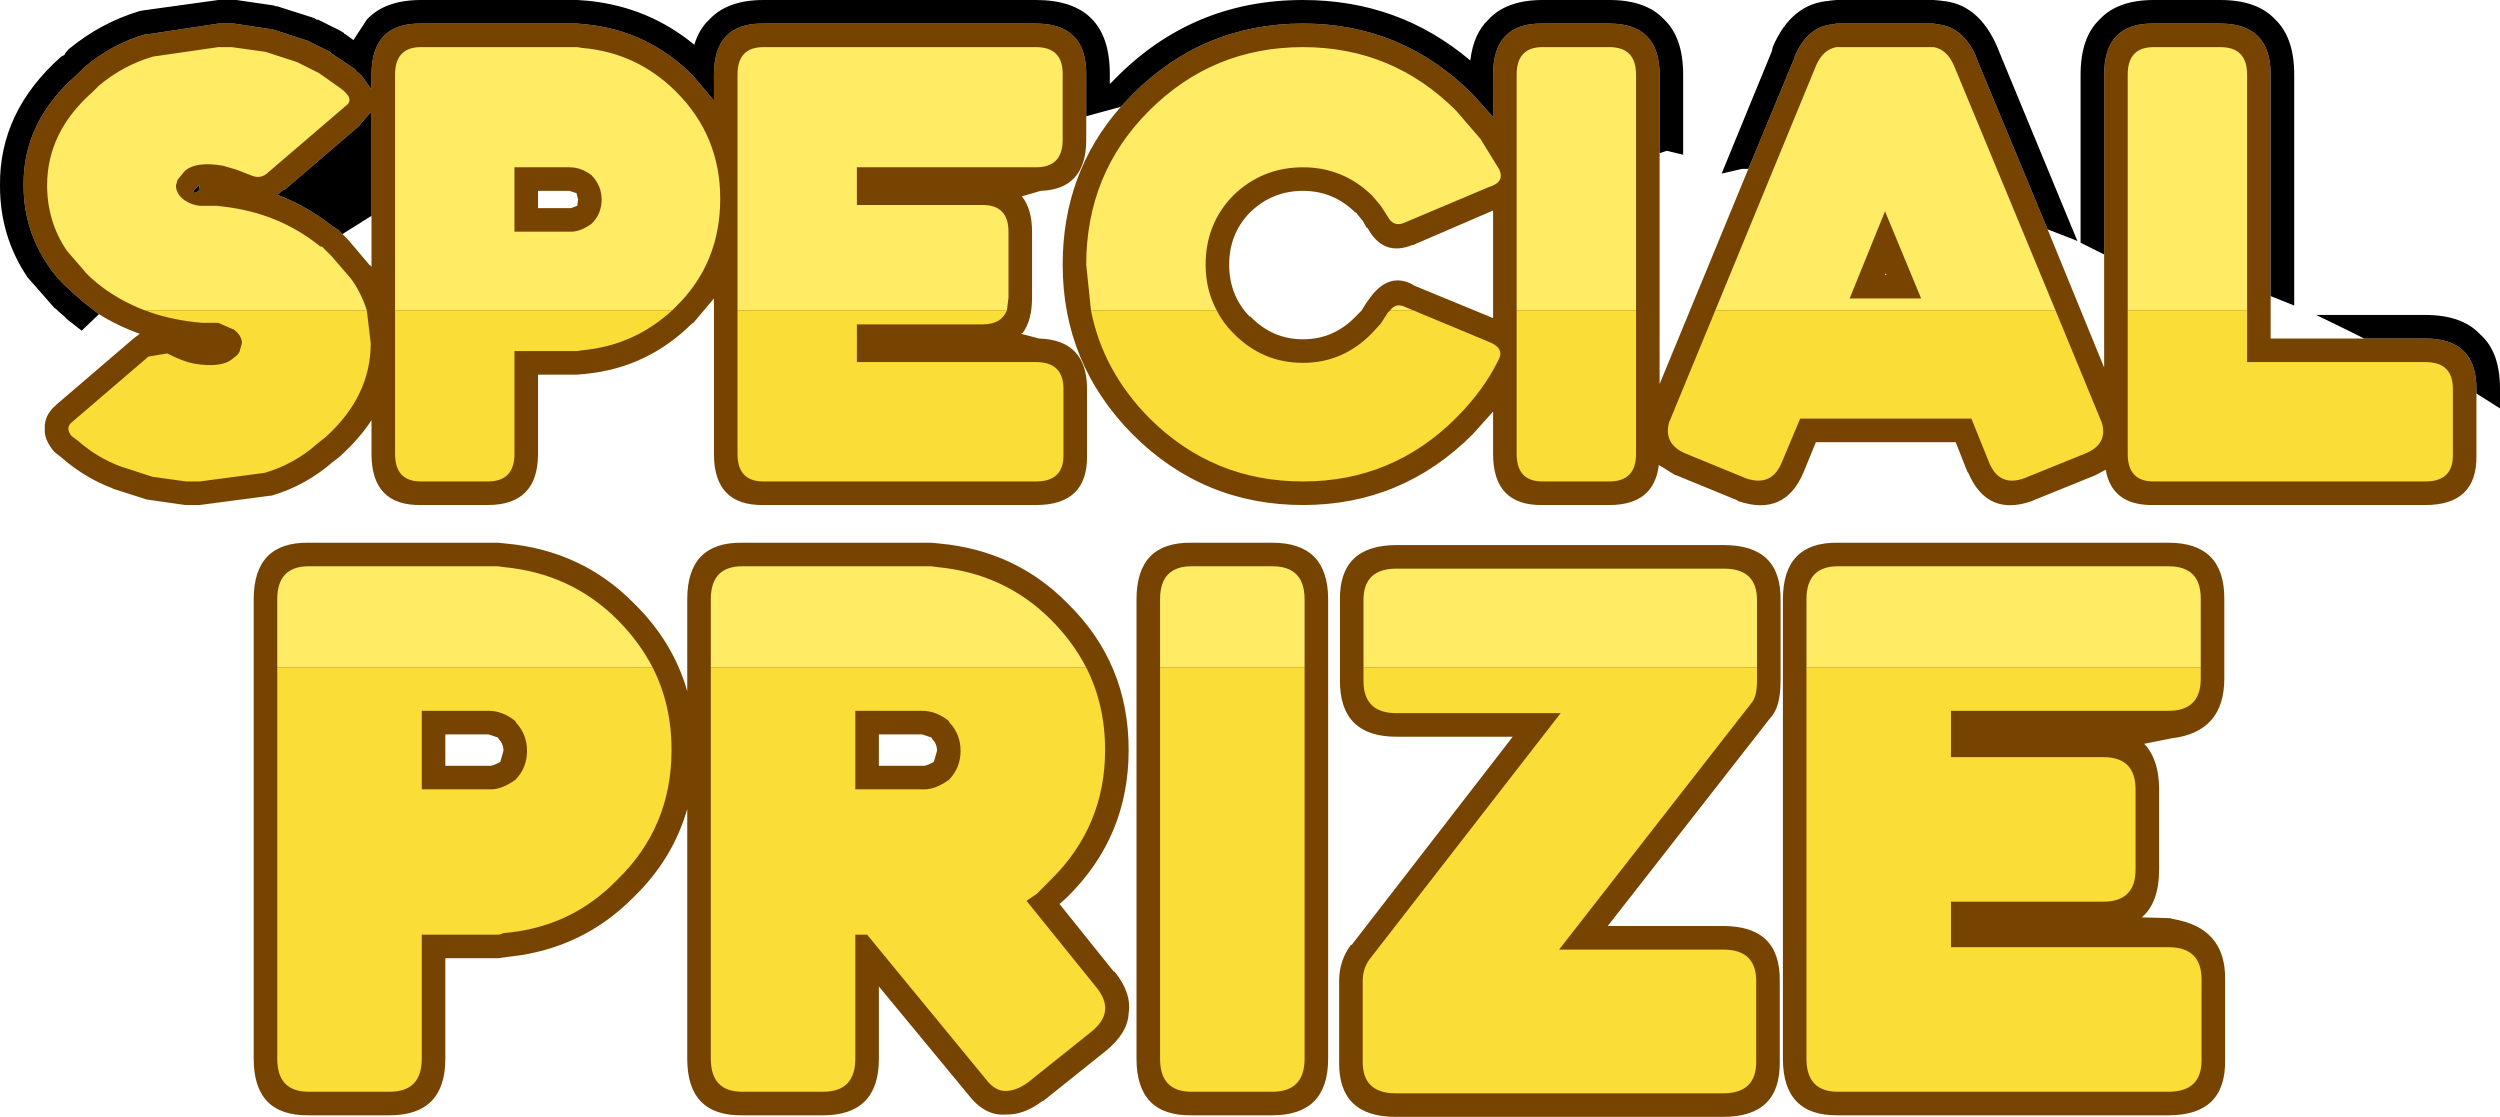 <?xml version="1.0" encoding="UTF-8" standalone="no"?>
<svg xmlns:ffdec="https://www.free-decompiler.com/flash" xmlns:xlink="http://www.w3.org/1999/xlink" ffdec:objectType="shape" height="71.1px" width="159.15px" xmlns="http://www.w3.org/2000/svg">
  <g transform="matrix(1.0, 0.0, 0.0, 1.0, 76.25, 120.5)">
    <path d="M29.4 -110.75 L29.4 -96.05 35.05 -109.75 38.0 -116.85 38.0 -116.9 Q38.8 -118.8 40.4 -118.95 L40.65 -119.0 46.85 -119.0 47.1 -118.95 Q48.7 -118.8 49.55 -116.9 L49.55 -116.85 54.1 -105.9 57.7 -97.1 57.7 -104.3 57.7 -115.75 Q57.7 -119.05 60.85 -119.0 L65.1 -119.0 Q68.3 -119.0 68.3 -115.75 L68.3 -101.65 68.3 -98.95 74.25 -98.95 78.15 -98.95 Q81.4 -98.95 81.4 -95.75 L81.4 -95.45 81.4 -91.5 Q81.45 -88.35 78.15 -88.35 L60.85 -88.35 Q58.2 -88.3 57.8 -90.6 L57.15 -90.25 53.2 -88.65 53.1 -88.6 Q50.25 -87.6 49.05 -90.4 L49.0 -90.45 48.25 -92.35 39.35 -92.35 38.55 -90.4 Q37.35 -87.6 34.4 -88.6 L34.35 -88.65 30.45 -90.25 30.4 -90.25 29.35 -90.9 Q29.05 -88.35 26.2 -88.35 L21.95 -88.35 Q18.8 -88.3 18.8 -91.6 L18.8 -94.3 17.5 -92.85 Q13.0 -88.35 6.7 -88.35 0.35 -88.35 -4.15 -92.85 -8.6 -97.35 -8.6 -103.65 -8.6 -109.5 -4.9 -113.7 L-4.15 -114.5 Q0.35 -119.0 6.7 -119.0 13.0 -119.0 17.5 -114.5 L18.8 -113.05 18.8 -115.75 Q18.8 -119.05 21.95 -119.0 L26.2 -119.0 Q29.4 -119.0 29.4 -115.75 L29.4 -110.75 M-7.1 -113.1 L-7.1 -111.6 Q-7.1 -108.45 -10.0 -108.35 L-11.2 -108.0 Q-10.55 -107.2 -10.55 -105.75 L-10.55 -101.55 Q-10.55 -100.1 -11.15 -99.3 L-11.25 -99.25 -10.1 -98.95 Q-7.05 -98.85 -7.05 -95.75 L-7.05 -91.5 Q-7.0 -88.35 -10.3 -88.35 L-27.65 -88.35 Q-30.8 -88.3 -30.8 -91.6 L-30.8 -101.5 -32.15 -99.9 -32.15 -99.95 Q-35.0 -97.1 -38.95 -96.7 L-39.5 -96.65 -39.85 -96.65 -42.0 -96.65 -42.0 -91.6 Q-42.0 -88.35 -45.2 -88.35 L-49.45 -88.35 Q-52.6 -88.3 -52.6 -91.6 L-52.6 -93.75 Q-53.35 -92.6 -54.55 -91.5 L-54.6 -91.45 -55.05 -91.1 -55.0 -91.15 Q-56.75 -89.6 -58.95 -88.95 L-59.0 -88.95 -63.55 -88.35 -64.4 -88.35 -64.45 -88.35 -66.9 -88.7 -69.1 -89.4 -69.05 -89.4 Q-70.8 -90.05 -72.25 -91.3 L-72.3 -91.35 -72.75 -91.7 -72.85 -91.8 Q-73.45 -92.55 -73.4 -93.2 -73.45 -94.05 -72.7 -94.7 L-72.65 -94.75 -67.75 -98.95 -67.35 -99.25 Q-68.75 -99.75 -69.95 -100.5 L-71.05 -101.35 -71.2 -101.5 -71.25 -101.55 -71.5 -101.75 -71.7 -101.95 Q-72.65 -102.75 -73.25 -103.7 -74.75 -105.95 -74.75 -108.7 -74.8 -112.75 -71.35 -115.75 L-71.4 -115.7 -71.0 -116.1 -70.9 -116.2 Q-69.15 -117.7 -66.9 -118.35 L-66.95 -118.3 -62.35 -119.0 -61.5 -119.0 -61.35 -119.0 -59.05 -118.65 -58.95 -118.65 -56.8 -117.95 -56.65 -117.9 -55.25 -117.2 -55.15 -117.1 -53.65 -116.1 -53.6 -116.0 -53.35 -115.8 -53.2 -115.65 -52.6 -114.8 -52.6 -115.75 Q-52.6 -119.05 -49.45 -119.0 L-39.85 -119.0 -39.5 -119.0 -38.95 -118.95 Q-35.0 -118.55 -32.15 -115.7 L-30.8 -114.1 -30.8 -115.75 Q-30.8 -119.05 -27.65 -119.0 L-10.3 -119.0 Q-7.1 -119.0 -7.1 -115.8 L-7.1 -113.1 M13.7 -102.35 L18.8 -100.25 18.8 -107.1 13.7 -104.9 13.65 -104.9 Q11.8 -104.15 10.8 -106.0 L10.75 -106.0 10.5 -106.45 10.45 -106.5 10.05 -107.0 10.05 -106.95 Q8.65 -108.35 6.7 -108.35 4.75 -108.35 3.35 -107.0 L3.3 -106.95 Q2.0 -105.6 2.0 -103.65 2.0 -101.7 3.3 -100.35 L3.35 -100.35 Q4.75 -98.9 6.7 -98.9 8.65 -98.9 10.05 -100.35 L10.15 -100.45 10.45 -100.75 10.5 -100.85 10.75 -101.25 10.9 -101.45 Q12.15 -103.25 13.75 -102.35 L13.7 -102.35 M43.85 -103.0 L43.8 -103.1 43.75 -103.0 43.85 -103.0 M65.35 -77.3 Q65.35 -73.9 62.0 -73.5 L60.25 -73.15 Q61.2 -72.15 61.2 -70.25 L61.2 -65.15 Q61.2 -63.05 60.1 -62.1 L61.9 -62.05 62.05 -62.0 Q65.45 -61.45 65.4 -58.15 L65.4 -53.0 Q65.45 -49.5 61.8 -49.5 L40.75 -49.5 Q37.25 -49.45 37.25 -53.1 L37.25 -82.35 Q37.25 -86.0 40.75 -85.95 L61.8 -85.95 Q65.35 -85.95 65.35 -82.4 L65.35 -77.3 M37.1 -77.15 Q37.1 -75.4 36.4 -74.75 L36.45 -74.8 26.1 -61.55 33.45 -61.55 Q37.1 -61.55 37.05 -58.05 L37.05 -52.9 Q37.1 -49.4 33.45 -49.4 L12.6 -49.4 Q8.95 -49.4 9.0 -52.9 L9.0 -58.05 Q9.0 -59.35 9.75 -60.35 L9.8 -60.35 20.05 -73.6 12.65 -73.6 Q9.05 -73.6 9.05 -77.15 L9.05 -82.3 Q9.0 -85.8 12.65 -85.8 L33.5 -85.8 Q37.15 -85.8 37.1 -82.3 L37.1 -77.15 M8.3 -82.35 L8.3 -53.1 Q8.3 -49.5 4.75 -49.5 L-0.4 -49.5 Q-3.9 -49.45 -3.9 -53.1 L-3.9 -82.35 Q-3.9 -86.0 -0.4 -85.95 L4.75 -85.95 Q8.3 -85.95 8.3 -82.35 M-63.55 -108.7 L-63.55 -108.75 Q-64.2 -108.1 -63.8 -108.25 L-63.6 -108.35 -63.55 -108.7 M-52.6 -106.75 L-52.6 -113.4 -53.4 -112.5 -53.25 -112.6 -58.15 -108.4 -58.1 -108.5 -58.6 -108.1 Q-56.75 -107.4 -55.15 -106.15 L-54.7 -105.85 -54.45 -105.6 -54.4 -105.55 -54.1 -105.25 -52.7 -103.6 -52.65 -103.6 -52.6 -103.5 -52.6 -106.75 M-40.0 -108.35 L-42.0 -108.35 -42.0 -107.25 -39.9 -107.25 -39.5 -107.4 -39.45 -107.8 -39.55 -108.2 -40.0 -108.35 M-39.6 -108.25 L-39.65 -108.3 -39.6 -108.25 M-35.9 -82.1 Q-33.4 -79.65 -32.5 -76.5 L-32.5 -82.35 Q-32.5 -86.0 -29.0 -85.95 L-17.35 -85.95 -16.95 -85.95 -16.45 -85.9 Q-11.6 -85.45 -8.3 -82.1 -4.4 -78.3 -4.4 -72.75 -4.4 -67.25 -8.3 -63.4 L-8.8 -62.95 -5.35 -58.65 -5.3 -58.65 Q-4.2 -57.3 -4.4 -56.0 -4.45 -54.75 -5.85 -53.6 L-9.85 -50.4 -9.9 -50.4 Q-11.1 -49.5 -12.25 -49.55 -13.55 -49.45 -14.6 -50.8 L-20.3 -57.7 -20.3 -53.1 Q-20.3 -49.5 -23.85 -49.5 L-29.0 -49.5 Q-32.5 -49.45 -32.5 -53.1 L-32.5 -69.0 Q-33.4 -65.85 -35.85 -63.45 L-35.9 -63.4 Q-39.15 -60.1 -43.8 -59.6 L-44.55 -59.5 -44.95 -59.5 -47.9 -59.5 -47.9 -53.1 Q-47.9 -49.5 -51.45 -49.5 L-56.6 -49.5 Q-60.1 -49.45 -60.1 -53.1 L-60.1 -82.35 Q-60.1 -86.0 -56.6 -85.95 L-44.95 -85.95 -44.55 -85.95 -44.05 -85.9 Q-39.2 -85.45 -35.9 -82.1 M-16.6 -72.7 Q-16.6 -73.15 -16.9 -73.45 L-16.95 -73.55 -17.55 -73.75 -20.3 -73.75 -20.3 -71.75 -17.4 -71.75 Q-17.15 -71.8 -16.8 -72.0 L-16.6 -72.7 M-45.15 -73.75 L-47.9 -73.75 -47.9 -71.75 -45.0 -71.75 Q-44.75 -71.8 -44.4 -72.0 L-44.2 -72.7 Q-44.2 -73.15 -44.5 -73.45 L-44.55 -73.55 -45.15 -73.75" fill="#764400" fill-rule="evenodd" stroke="none"/>
    <path d="M-69.95 -100.5 L-71.05 -99.45 -71.95 -100.15 -72.0 -100.2 -72.15 -100.35 -72.55 -100.7 -72.75 -100.9 -72.7 -100.8 -74.5 -102.85 Q-76.25 -105.45 -76.25 -108.65 L-76.25 -108.7 Q-76.3 -113.4 -72.35 -116.9 L-72.15 -117.0 -72.1 -117.1 -71.9 -117.35 Q-69.85 -119.05 -67.35 -119.8 L-67.05 -119.85 -62.35 -120.5 -61.5 -120.5 -61.25 -120.5 -61.2 -120.5 -58.8 -120.15 -58.7 -120.1 -58.6 -120.1 -56.25 -119.35 -56.1 -119.25 -56.0 -119.25 -54.6 -118.55 -54.35 -118.4 -54.35 -118.35 -54.3 -118.35 -53.75 -117.95 -52.9 -119.25 Q-51.75 -120.5 -49.45 -120.5 L-39.85 -120.5 -39.5 -120.5 -38.8 -120.45 Q-34.95 -120.05 -32.05 -117.65 -31.75 -118.65 -31.1 -119.25 -29.95 -120.5 -27.65 -120.5 L-10.3 -120.5 Q-5.6 -120.5 -5.6 -115.8 L-5.6 -115.15 -5.2 -115.55 Q-0.3 -120.5 6.7 -120.5 12.8 -120.5 17.35 -116.65 17.55 -118.35 18.5 -119.25 19.65 -120.5 21.95 -120.5 L26.2 -120.5 Q28.55 -120.5 29.7 -119.25 30.9 -118.1 30.9 -115.75 L30.9 -110.65 29.85 -110.9 29.4 -110.75 29.4 -115.75 Q29.4 -119.0 26.2 -119.0 L21.95 -119.0 Q18.8 -119.05 18.8 -115.75 L18.8 -113.05 17.5 -114.5 Q13.0 -119.0 6.7 -119.0 0.35 -119.0 -4.15 -114.5 L-4.9 -113.7 -7.1 -113.1 -7.1 -115.8 Q-7.1 -119.0 -10.3 -119.0 L-27.65 -119.0 Q-30.8 -119.05 -30.8 -115.75 L-30.8 -114.1 -32.15 -115.7 Q-35.0 -118.55 -38.95 -118.95 L-39.5 -119.0 -39.85 -119.0 -49.45 -119.0 Q-52.6 -119.05 -52.6 -115.75 L-52.6 -114.8 -53.2 -115.65 -53.35 -115.8 -53.6 -116.0 -53.65 -116.1 -55.15 -117.1 -55.25 -117.2 -56.65 -117.9 -56.8 -117.95 -58.95 -118.65 -59.05 -118.65 -61.35 -119.0 -61.5 -119.0 -62.35 -119.0 -66.95 -118.3 -66.9 -118.35 Q-69.15 -117.7 -70.9 -116.2 L-71.0 -116.1 -71.4 -115.7 -71.35 -115.75 Q-74.8 -112.75 -74.75 -108.7 -74.75 -105.95 -73.25 -103.7 -72.65 -102.75 -71.7 -101.95 L-71.5 -101.75 -71.25 -101.55 -71.2 -101.5 -71.05 -101.35 -69.95 -100.5 M35.05 -109.75 L34.65 -109.75 33.35 -109.45 36.55 -117.25 36.6 -117.5 Q37.8 -120.3 40.25 -120.45 L40.15 -120.45 40.65 -120.5 46.85 -120.5 47.4 -120.45 47.3 -120.45 Q49.7 -120.3 50.9 -117.5 L51.0 -117.25 56.0 -105.15 55.9 -105.2 54.1 -105.9 49.55 -116.85 49.55 -116.9 Q48.7 -118.8 47.1 -118.95 L46.85 -119.0 40.65 -119.0 40.4 -118.95 Q38.8 -118.8 38.0 -116.9 L38.0 -116.85 35.05 -109.75 M57.7 -104.3 L56.2 -105.05 56.2 -115.75 Q56.2 -118.1 57.4 -119.25 58.55 -120.5 60.85 -120.5 L65.1 -120.5 Q67.45 -120.5 68.6 -119.25 69.8 -118.1 69.8 -115.75 L69.8 -101.05 68.3 -101.65 68.3 -115.75 Q68.3 -119.0 65.1 -119.0 L60.85 -119.0 Q57.7 -119.05 57.7 -115.75 L57.7 -104.3 M74.25 -98.95 L73.25 -99.45 71.2 -100.45 78.15 -100.45 Q80.5 -100.45 81.65 -99.2 82.9 -98.1 82.9 -95.75 L82.9 -94.5 81.4 -95.45 81.4 -95.75 Q81.4 -98.95 78.15 -98.95 L74.25 -98.95 M-54.45 -105.6 L-54.7 -105.85 -55.15 -106.15 Q-56.75 -107.4 -58.6 -108.1 L-58.1 -108.5 -58.15 -108.4 -53.25 -112.6 -53.4 -112.5 -52.6 -113.4 -52.6 -106.75 -52.7 -106.7 -54.45 -105.6 M-63.55 -108.7 L-63.6 -108.35 -63.8 -108.25 Q-64.2 -108.1 -63.55 -108.75 L-63.55 -108.7" fill="#000000" fill-rule="evenodd" stroke="none"/>
    <path d="M-6.8 -100.75 L-7.1 -103.65 Q-7.1 -109.45 -3.1 -113.45 0.95 -117.5 6.7 -117.5 12.4 -117.5 16.45 -113.45 L18.0 -111.65 19.2 -109.7 Q19.55 -108.9 18.55 -108.6 L13.1 -106.3 Q12.45 -106.05 12.1 -106.7 L11.65 -107.4 11.1 -108.05 Q9.25 -109.85 6.7 -109.85 4.1 -109.85 2.25 -108.05 0.5 -106.25 0.5 -103.65 0.5 -102.05 1.2 -100.75 L-6.8 -100.75 M12.25 -100.75 Q12.6 -101.2 13.1 -101.0 L13.7 -100.75 12.25 -100.75 M20.3 -100.75 L20.3 -115.75 Q20.3 -117.5 21.95 -117.5 L26.2 -117.5 Q27.9 -117.5 27.9 -115.75 L27.9 -100.75 20.3 -100.75 M32.95 -100.75 L39.35 -116.3 Q39.8 -117.35 40.65 -117.5 L46.85 -117.5 Q47.7 -117.35 48.15 -116.3 L54.6 -100.75 32.95 -100.75 M46.05 -101.5 L43.75 -107.05 41.5 -101.5 46.05 -101.5 M59.2 -100.75 L59.2 -115.75 Q59.2 -117.5 60.85 -117.5 L65.1 -117.5 Q66.8 -117.5 66.8 -115.75 L66.8 -100.75 59.2 -100.75 M38.75 -78.0 L38.75 -82.35 Q38.75 -84.45 40.75 -84.45 L61.8 -84.45 Q63.85 -84.45 63.85 -82.4 L63.85 -78.0 38.75 -78.0 M10.55 -78.0 L10.55 -82.3 Q10.55 -84.3 12.65 -84.3 L33.5 -84.3 Q35.6 -84.3 35.6 -82.3 L35.6 -78.0 10.55 -78.0 M-2.4 -78.0 L-2.4 -82.35 Q-2.4 -84.45 -0.4 -84.45 L4.75 -84.45 Q6.8 -84.45 6.8 -82.35 L6.8 -78.0 -2.4 -78.0 M-67.05 -100.75 Q-68.75 -101.4 -70.1 -102.5 L-70.15 -102.55 -70.45 -102.8 -70.75 -103.1 -72.0 -104.55 Q-73.25 -106.4 -73.25 -108.7 -73.25 -112.1 -70.35 -114.65 L-69.95 -115.05 Q-68.4 -116.35 -66.5 -116.9 L-62.35 -117.5 -61.5 -117.5 -59.35 -117.2 -57.35 -116.55 -55.95 -115.85 -54.6 -114.9 -54.4 -114.75 -54.25 -114.6 Q-53.75 -114.1 -54.25 -113.75 L-59.15 -109.55 Q-59.65 -109.05 -60.3 -109.35 L-61.2 -109.7 -62.05 -109.95 Q-63.8 -110.25 -64.5 -109.6 L-64.95 -109.05 -65.05 -108.7 Q-65.05 -108.15 -64.5 -107.75 -64.05 -107.45 -63.55 -107.4 L-62.95 -107.4 -62.45 -107.4 -62.05 -107.35 Q-58.5 -106.95 -55.85 -104.8 L-55.75 -104.8 -55.45 -104.5 -55.15 -104.2 -53.9 -102.75 Q-53.25 -101.85 -52.9 -100.75 L-67.05 -100.75 M-43.5 -105.75 L-39.9 -105.75 Q-39.3 -105.75 -38.6 -106.25 L-38.55 -106.3 Q-37.95 -106.9 -37.95 -107.8 -37.95 -108.65 -38.55 -109.3 L-38.6 -109.35 Q-39.25 -109.85 -40.0 -109.85 L-43.5 -109.85 -43.5 -105.75 M-51.1 -100.75 L-51.1 -115.75 Q-51.1 -117.5 -49.45 -117.5 L-39.85 -117.5 -39.5 -117.5 -39.2 -117.45 Q-35.7 -117.15 -33.2 -114.65 -30.4 -111.85 -30.4 -107.85 -30.4 -103.75 -33.2 -101.0 L-33.45 -100.75 -51.1 -100.75 M-29.3 -100.75 L-29.3 -115.75 Q-29.3 -117.5 -27.65 -117.5 L-10.3 -117.5 Q-8.6 -117.5 -8.6 -115.8 L-8.6 -111.6 Q-8.6 -109.85 -10.3 -109.85 L-21.7 -109.85 -21.7 -107.45 -13.7 -107.45 Q-12.05 -107.45 -12.05 -105.75 L-12.05 -101.55 -12.15 -100.75 -29.3 -100.75 M-31.0 -78.0 L-31.0 -82.35 Q-31.0 -84.45 -29.0 -84.45 L-17.35 -84.45 -16.95 -84.45 -16.6 -84.4 Q-12.3 -84.0 -9.35 -81.05 -7.95 -79.65 -7.1 -78.0 L-31.0 -78.0 M-58.6 -78.0 L-58.6 -82.35 Q-58.6 -84.45 -56.6 -84.45 L-44.95 -84.45 -44.55 -84.45 -44.2 -84.4 Q-39.9 -84.0 -36.95 -81.05 -35.55 -79.65 -34.7 -78.0 L-58.6 -78.0" fill="#ffec64" fill-rule="evenodd" stroke="none"/>
    <path d="M1.2 -100.75 Q1.6 -99.95 2.25 -99.3 4.1 -97.4 6.7 -97.4 9.25 -97.4 11.1 -99.3 L11.65 -99.9 12.1 -100.6 12.25 -100.75 13.7 -100.75 18.5 -98.75 Q19.55 -98.35 19.15 -97.6 18.2 -95.65 16.45 -93.9 12.4 -89.85 6.7 -89.85 0.95 -89.85 -3.1 -93.9 -6.05 -96.9 -6.8 -100.75 L1.2 -100.75 M27.9 -100.75 L27.9 -91.6 Q27.9 -89.85 26.2 -89.85 L21.95 -89.85 Q20.3 -89.85 20.3 -91.6 L20.3 -100.75 27.9 -100.75 M54.6 -100.75 L57.55 -93.6 Q57.95 -92.25 56.55 -91.65 L52.6 -90.05 Q51.05 -89.5 50.4 -91.0 L49.25 -93.85 38.35 -93.85 37.15 -91.0 Q36.5 -89.5 34.9 -90.05 L31.0 -91.65 Q29.65 -92.25 30.0 -93.6 L32.95 -100.75 54.6 -100.75 M66.8 -100.75 L66.8 -97.45 78.15 -97.45 Q79.9 -97.45 79.9 -95.75 L79.9 -91.5 Q79.9 -89.85 78.15 -89.85 L60.85 -89.85 Q59.2 -89.85 59.2 -91.6 L59.2 -100.75 66.8 -100.75 M63.85 -78.0 L63.85 -77.3 Q63.85 -75.25 61.8 -75.25 L47.95 -75.25 47.95 -72.3 57.65 -72.3 Q59.7 -72.3 59.7 -70.25 L59.7 -65.15 Q59.7 -63.1 57.65 -63.1 L47.95 -63.1 47.95 -60.2 61.8 -60.2 Q63.9 -60.2 63.9 -58.15 L63.9 -53.0 Q63.9 -51.0 61.8 -51.0 L40.75 -51.0 Q38.75 -51.0 38.75 -53.1 L38.75 -78.0 63.85 -78.0 M35.6 -78.0 L35.6 -77.15 Q35.6 -76.15 35.25 -75.75 L23.0 -60.05 33.45 -60.05 Q35.55 -60.05 35.55 -58.05 L35.55 -52.9 Q35.55 -50.9 33.45 -50.9 L12.6 -50.9 Q10.5 -50.9 10.5 -52.9 L10.5 -58.05 Q10.5 -58.85 10.95 -59.45 L23.1 -75.1 12.65 -75.1 Q10.55 -75.1 10.55 -77.15 L10.55 -78.0 35.6 -78.0 M6.8 -78.0 L6.8 -53.1 Q6.8 -51.0 4.75 -51.0 L-0.4 -51.0 Q-2.4 -51.0 -2.4 -53.1 L-2.4 -78.0 6.8 -78.0 M-52.9 -100.75 L-52.65 -98.65 Q-52.65 -95.25 -55.55 -92.65 L-56.0 -92.3 Q-57.5 -90.95 -59.4 -90.4 L-63.55 -89.85 -64.4 -89.85 -66.55 -90.15 -68.55 -90.8 Q-70.05 -91.35 -71.3 -92.45 L-71.5 -92.6 -71.7 -92.75 Q-72.1 -93.25 -71.7 -93.6 L-66.8 -97.8 -65.6 -98.0 Q-64.65 -97.5 -63.9 -97.35 -62.1 -97.05 -61.4 -97.7 -61.0 -97.95 -60.95 -98.3 L-60.85 -98.65 Q-60.85 -99.15 -61.4 -99.55 L-61.45 -99.55 -62.35 -99.95 -62.95 -99.95 -63.4 -99.95 -63.9 -100.0 Q-65.6 -100.2 -67.05 -100.75 L-52.9 -100.75 M-33.45 -100.75 Q-35.9 -98.5 -39.2 -98.2 L-39.5 -98.15 -39.85 -98.15 -43.5 -98.15 -43.5 -91.6 Q-43.5 -89.85 -45.2 -89.85 L-49.45 -89.85 Q-51.1 -89.85 -51.1 -91.6 L-51.1 -100.75 -33.45 -100.75 M-12.15 -100.75 Q-12.5 -99.85 -13.7 -99.85 L-21.7 -99.85 -21.7 -97.45 -10.3 -97.45 Q-8.55 -97.45 -8.55 -95.75 L-8.55 -91.5 Q-8.55 -89.85 -10.3 -89.85 L-27.65 -89.85 Q-29.3 -89.85 -29.3 -91.6 L-29.3 -100.75 -12.15 -100.75 M-21.8 -70.25 L-17.4 -70.25 Q-16.7 -70.25 -15.85 -70.85 L-15.8 -70.9 Q-15.1 -71.65 -15.1 -72.7 -15.1 -73.75 -15.8 -74.5 L-15.85 -74.6 Q-16.65 -75.25 -17.55 -75.25 L-21.8 -75.25 -21.8 -70.25 M-7.1 -78.0 Q-5.9 -75.65 -5.9 -72.75 -5.9 -67.9 -9.35 -64.5 L-9.8 -64.05 -10.25 -63.6 -10.9 -63.15 -6.5 -57.7 Q-5.15 -56.1 -6.8 -54.8 L-10.8 -51.6 Q-11.55 -51.05 -12.25 -51.05 -12.9 -51.05 -13.45 -51.75 L-21.05 -61.0 -21.8 -61.0 -21.8 -53.1 Q-21.8 -51.0 -23.85 -51.0 L-29.0 -51.0 Q-31.0 -51.0 -31.0 -53.1 L-31.0 -78.0 -7.1 -78.0 M-34.7 -78.0 Q-33.5 -75.65 -33.5 -72.75 -33.5 -67.85 -36.95 -64.5 -39.9 -61.45 -44.2 -61.1 -44.4 -61.0 -44.55 -61.0 L-44.95 -61.0 -49.4 -61.0 -49.4 -53.1 Q-49.4 -51.0 -51.45 -51.0 L-56.6 -51.0 Q-58.6 -51.0 -58.6 -53.1 L-58.6 -78.0 -34.7 -78.0 M-49.4 -70.25 L-45.0 -70.25 Q-44.3 -70.25 -43.45 -70.85 L-43.4 -70.9 Q-42.7 -71.65 -42.7 -72.7 -42.7 -73.75 -43.4 -74.5 L-43.45 -74.6 Q-44.25 -75.25 -45.15 -75.25 L-49.4 -75.25 -49.4 -70.25" fill="#fbdd37" fill-rule="evenodd" stroke="none"/>
  </g>
</svg>
